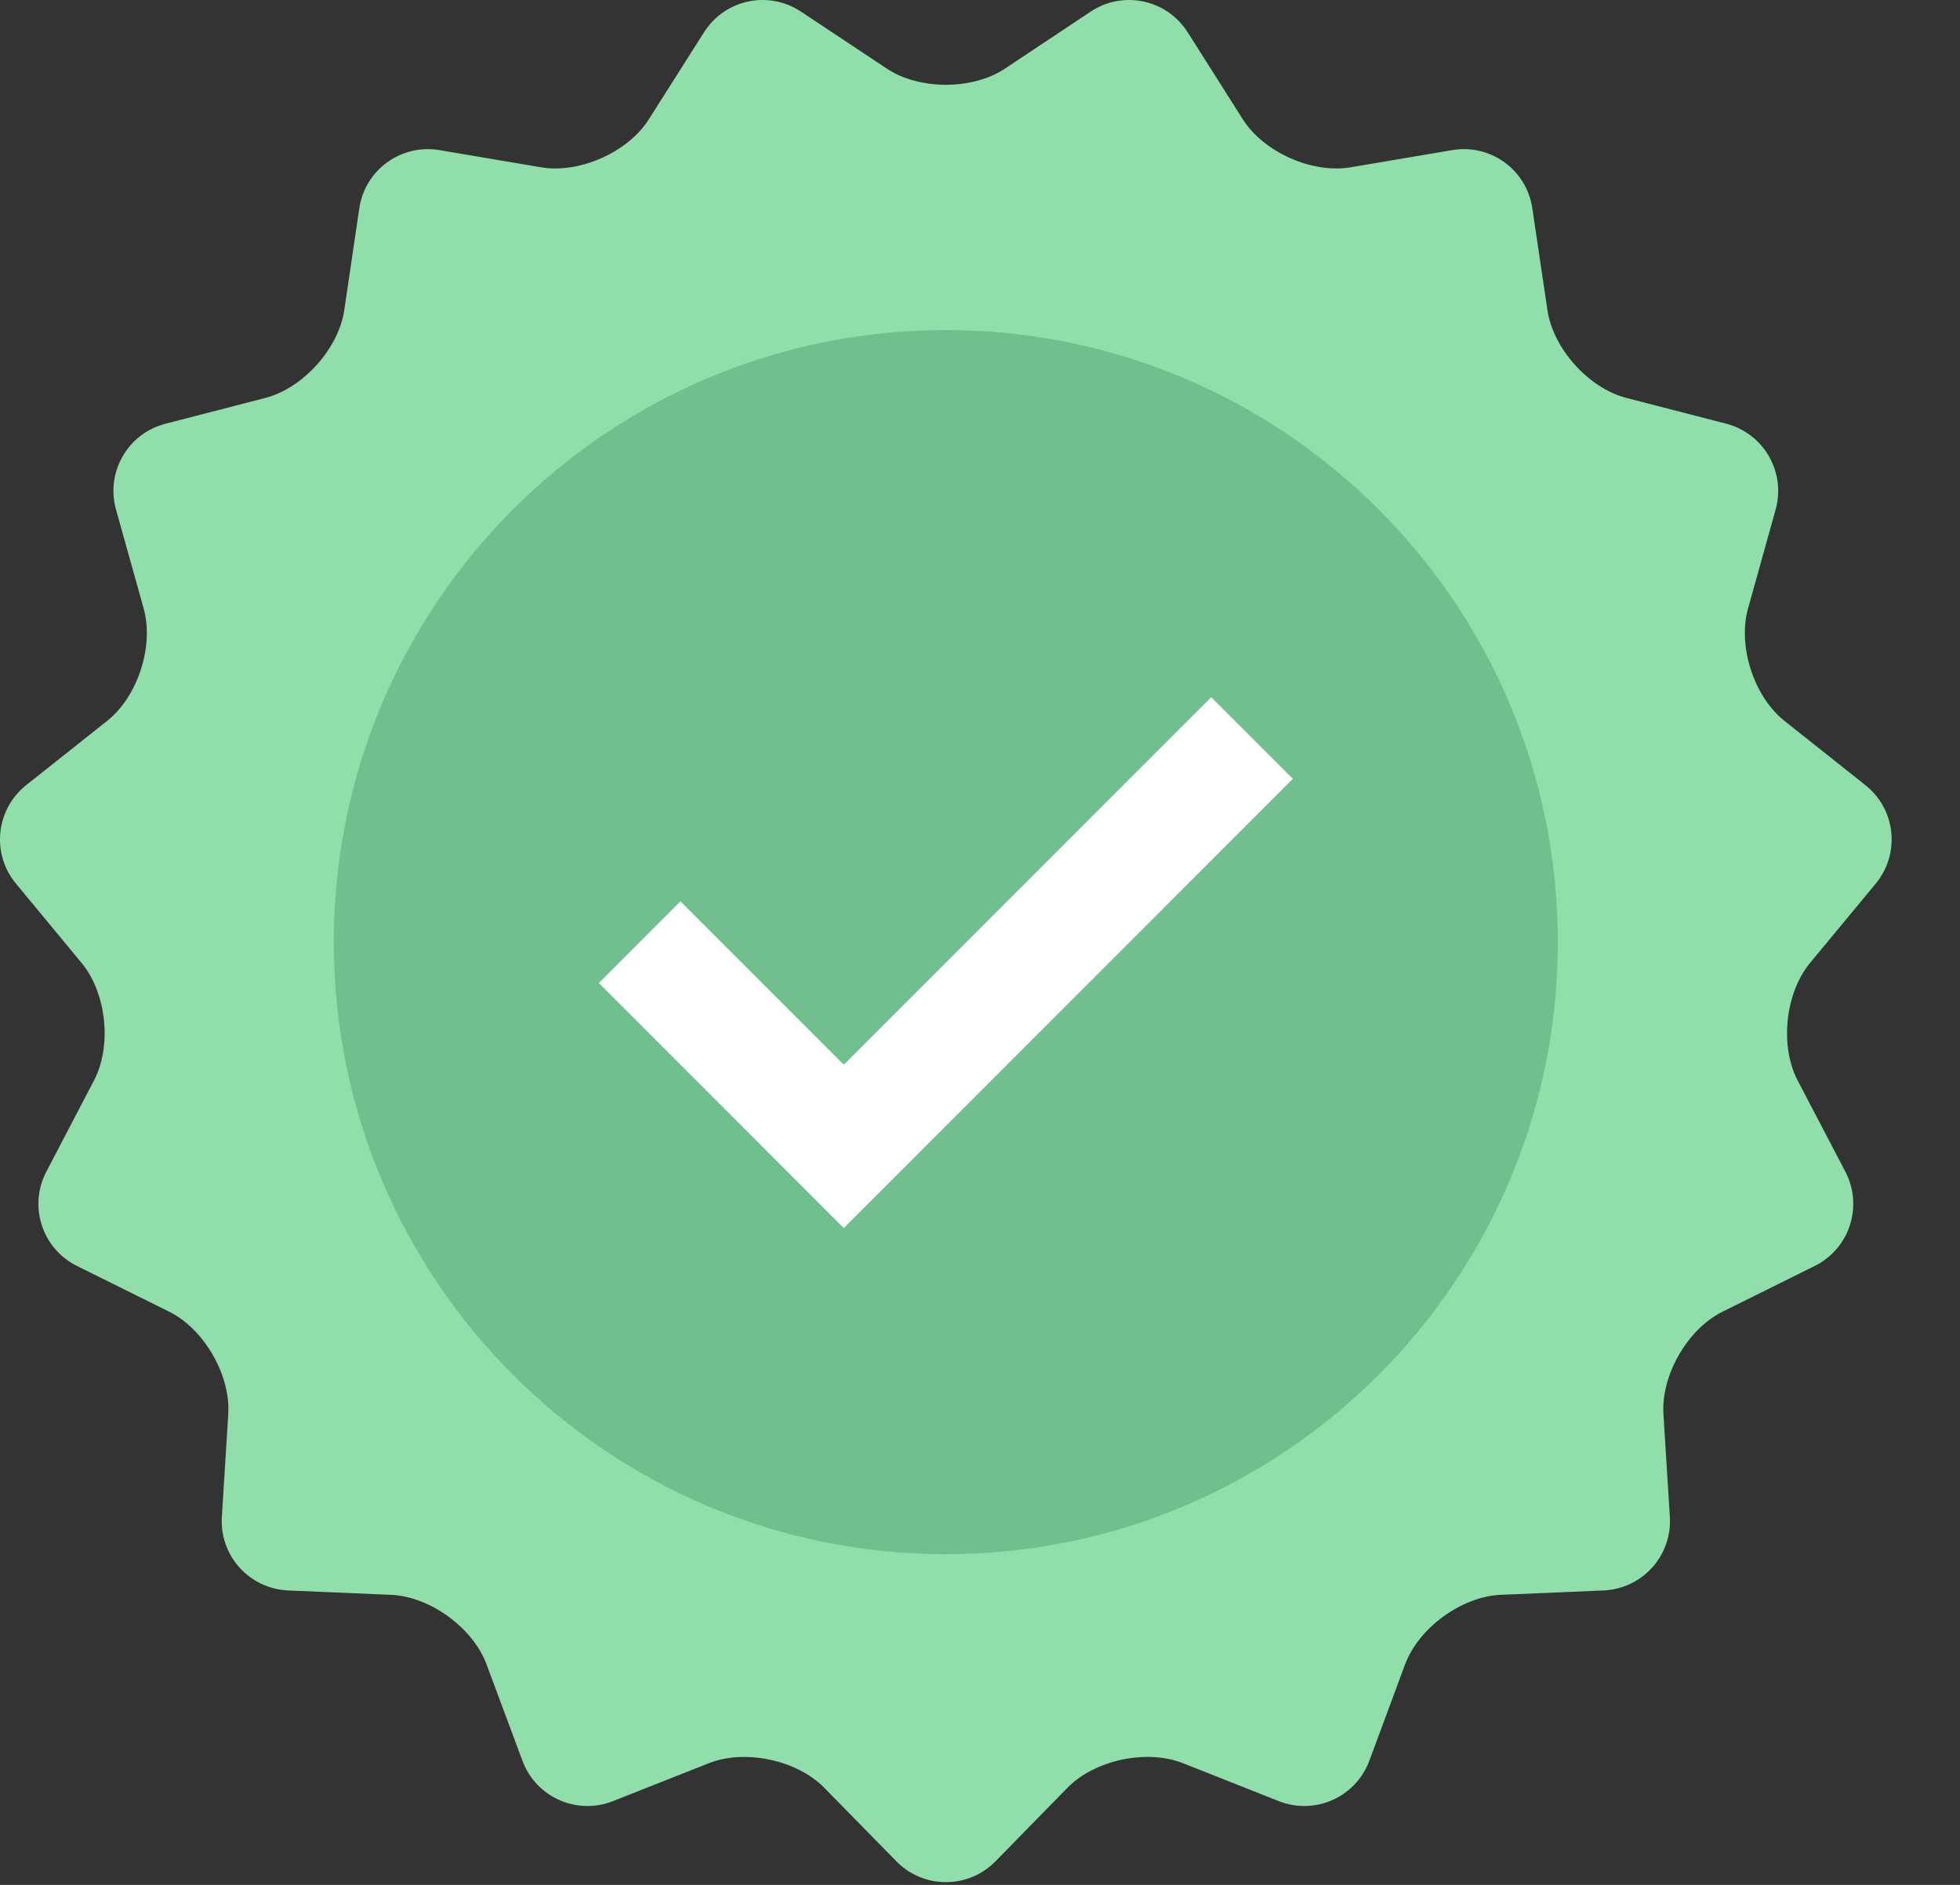 <svg width="26" height="25" viewBox="0 0 26 25" fill="none" xmlns="http://www.w3.org/2000/svg">
<rect x="0" y="0" width="26" height="25" fill="#333333" stroke="none"/>
<path d="M11.764 0.91C12.195 1.196 12.9 1.196 13.331 0.91L14.468 0.154C14.899 -0.132 15.478 -0.008 15.755 0.428L16.486 1.582C16.763 2.019 17.407 2.305 17.916 2.219L19.264 1.991C19.773 1.905 20.252 2.252 20.327 2.764L20.527 4.113C20.603 4.625 21.074 5.149 21.575 5.278L22.896 5.619C23.398 5.749 23.693 6.262 23.554 6.76L23.188 8.072C23.049 8.57 23.266 9.24 23.672 9.562L24.744 10.413C25.15 10.734 25.211 11.323 24.881 11.721L24.01 12.773C23.681 13.171 23.607 13.872 23.846 14.33L24.479 15.54C24.718 15.998 24.536 16.561 24.073 16.791L22.849 17.398C22.386 17.628 22.034 18.239 22.066 18.755L22.151 20.117C22.183 20.633 21.787 21.073 21.27 21.095L19.906 21.153C19.39 21.175 18.82 21.59 18.639 22.075L18.165 23.353C17.984 23.838 17.443 24.079 16.963 23.889L15.692 23.386C15.211 23.196 14.522 23.343 14.16 23.712L13.206 24.687C12.844 25.056 12.252 25.056 11.89 24.687L10.934 23.712C10.572 23.343 9.882 23.196 9.401 23.387L8.131 23.889C7.651 24.079 7.11 23.838 6.93 23.353L6.454 22.075C6.274 21.59 5.704 21.175 5.187 21.153L3.823 21.095C3.307 21.073 2.91 20.633 2.943 20.117L3.028 18.755C3.06 18.239 2.708 17.628 2.245 17.398L1.021 16.791C0.558 16.561 0.375 15.998 0.615 15.54L1.247 14.33C1.487 13.872 1.413 13.171 1.083 12.773L0.212 11.72C-0.118 11.323 -0.056 10.734 0.349 10.412L1.422 9.561C1.827 9.24 2.045 8.57 1.906 8.072L1.539 6.759C1.4 6.261 1.696 5.748 2.196 5.62L3.519 5.278C4.019 5.149 4.491 4.625 4.567 4.113L4.766 2.764C4.842 2.252 5.321 1.905 5.83 1.991L7.178 2.219C7.687 2.305 8.331 2.019 8.607 1.582L9.339 0.428C9.615 -0.008 10.194 -0.132 10.625 0.154L11.764 0.91Z" fill="#90DEA9"/>
<path d="M20.665 12.495C20.665 16.979 17.03 20.614 12.547 20.614C8.064 20.614 4.428 16.979 4.428 12.495C4.428 8.013 8.063 4.378 12.547 4.378C17.03 4.378 20.665 8.013 20.665 12.495Z" fill="#71BF8C"/>
<path d="M11.193 16.288L7.944 13.038L9.026 11.955L11.193 14.122L16.067 9.247L17.15 10.33L11.193 16.288Z" fill="white"/>
</svg>
